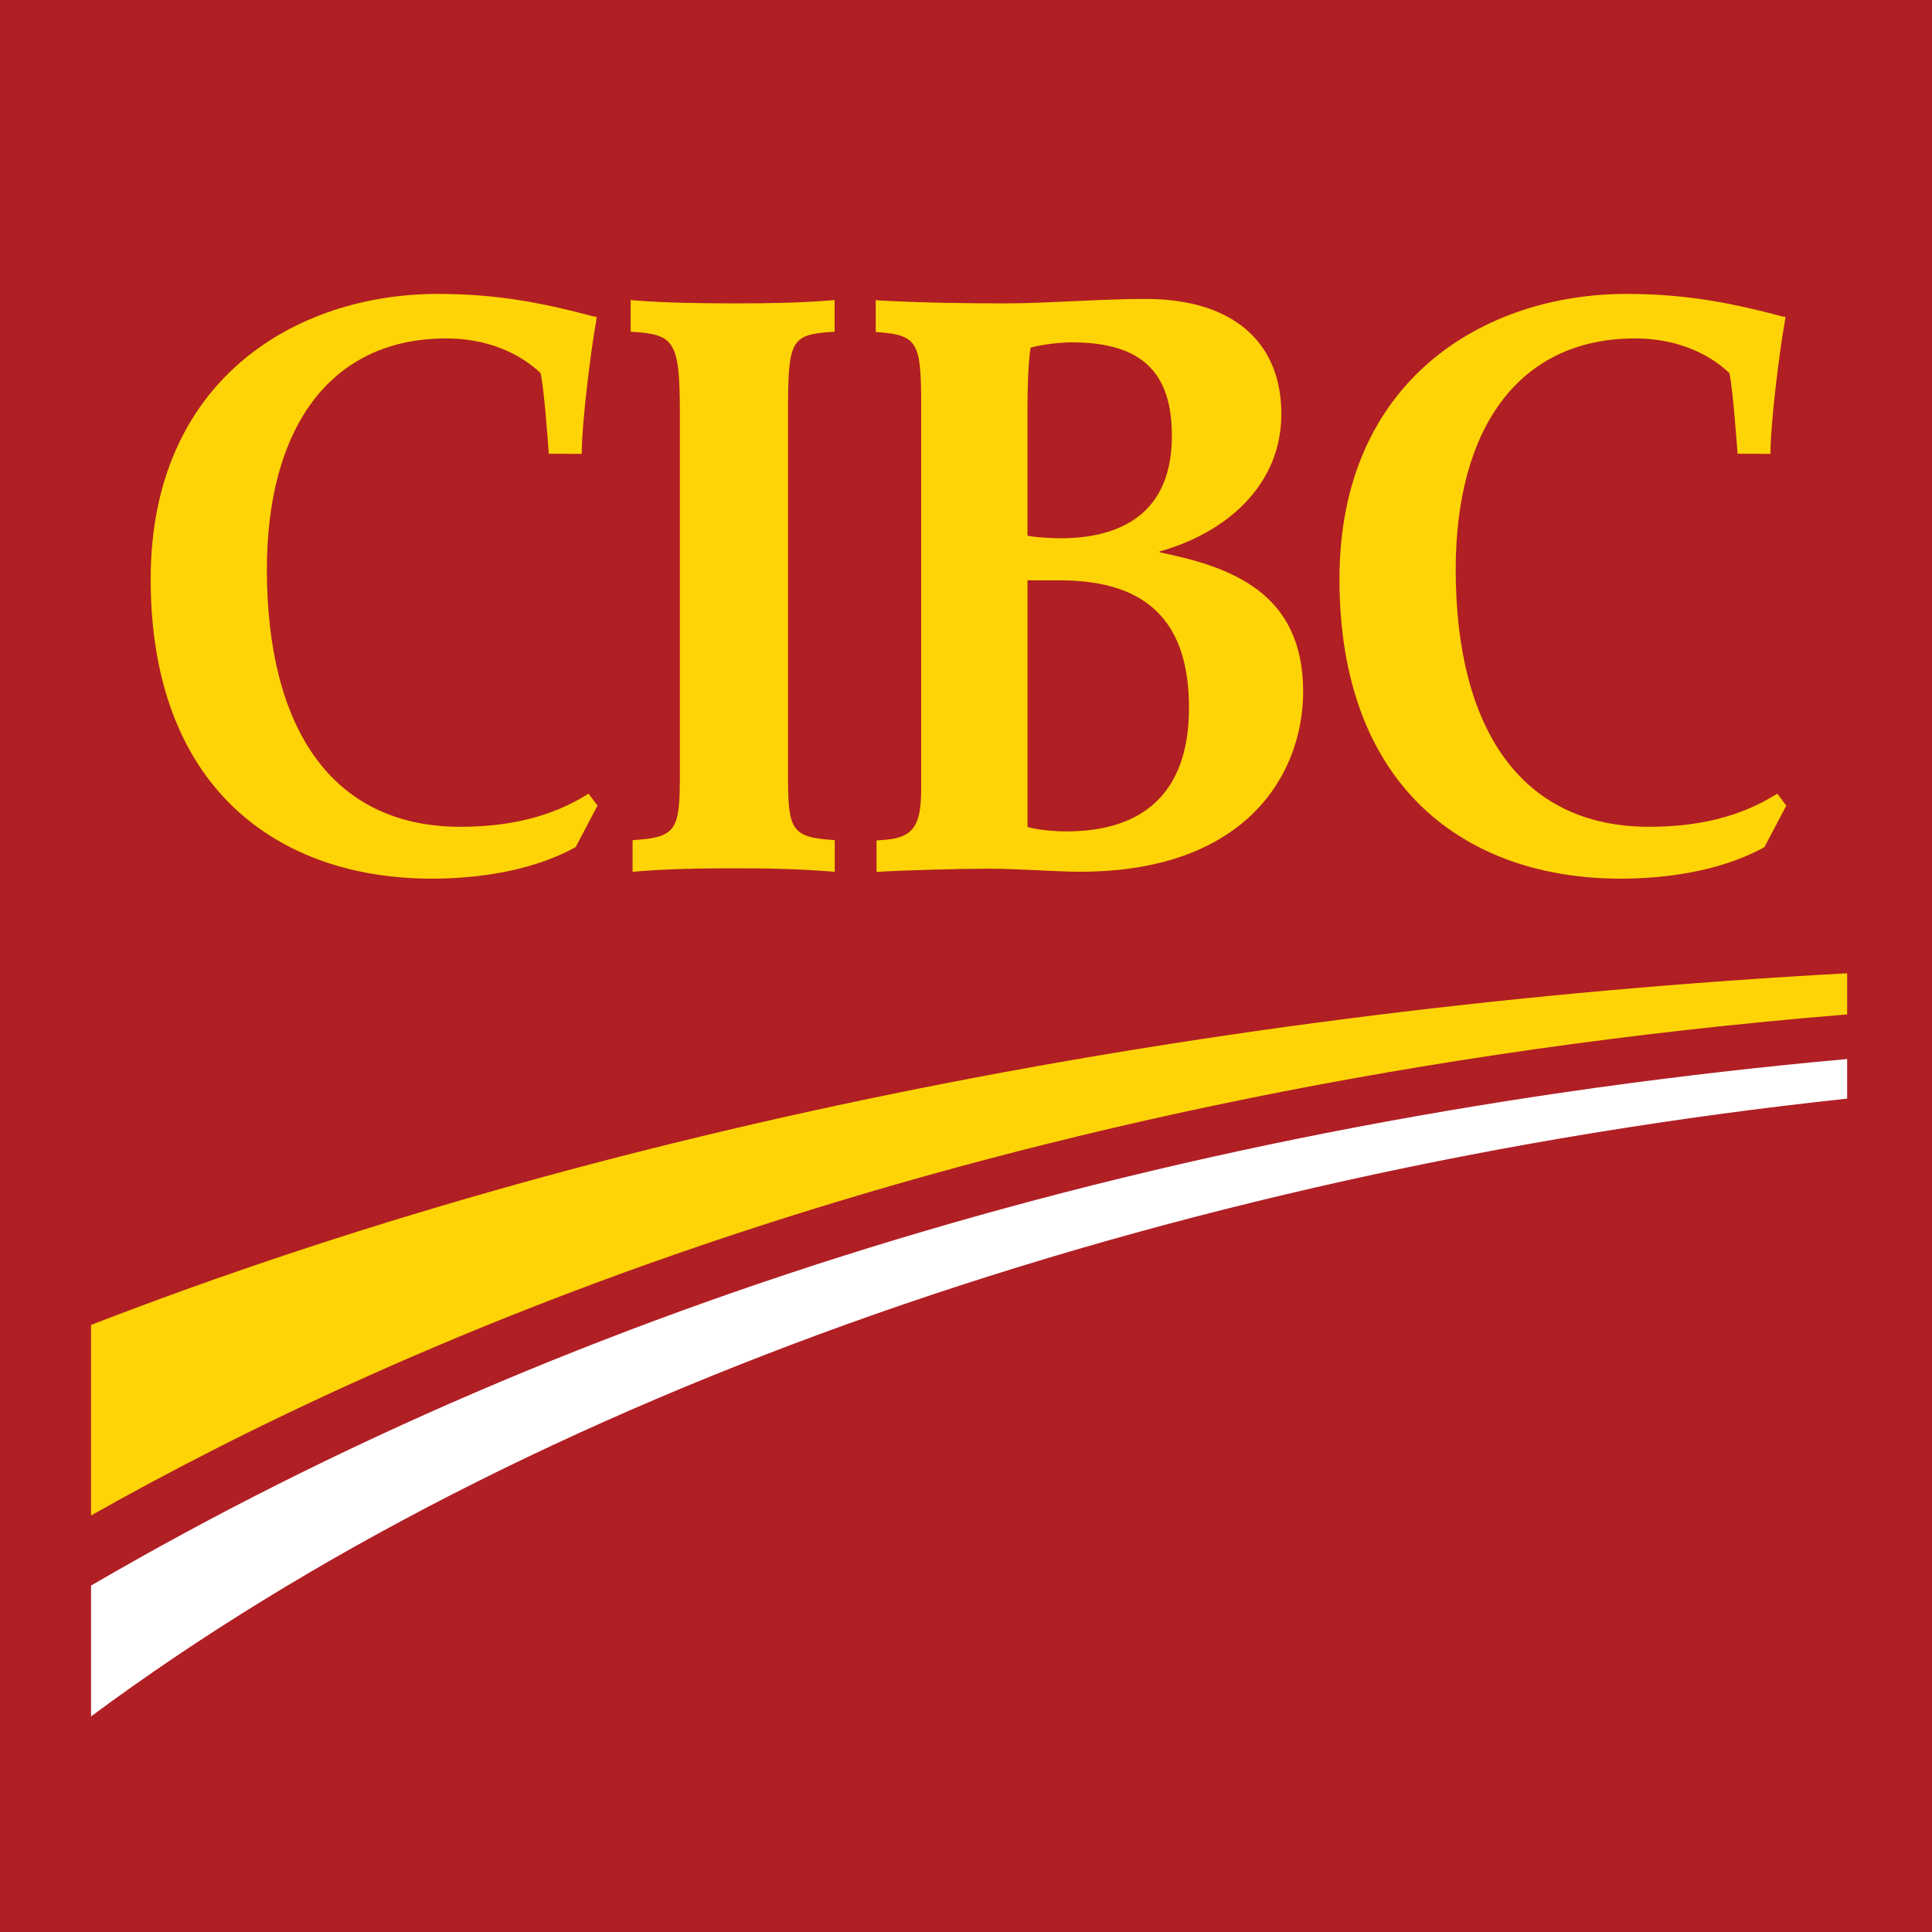 <svg xmlns="http://www.w3.org/2000/svg" viewBox="0 0 1080 1080"><defs><style>.cls-1{fill:#b01f24;}.cls-2{fill:#fed406;}.cls-3{fill:#fff;}</style></defs><title>CIBC</title><g id="Layer_2" data-name="Layer 2"><g id="Layer_1-2" data-name="Layer 1"><rect class="cls-1" width="1080" height="1080"/><path class="cls-2" d="M50.89,740.64V847.17c170.32-96.23,493.44-240.11,981.69-280.11v-23C673.72,563.72,334.73,630.74,50.89,740.64"/><path class="cls-3" d="M50.89,886.35v73.13c243-180.27,599-304.34,981.69-345.34V592C654.4,626.15,322,728.3,50.89,886.35"/><path class="cls-2" d="M594,300.88c-10.2,0-16.49-.78-19.63-1.41V228.22c0-13.14.49-25.41,1.72-33.84,3.93-1.28,14.84-3,23-3,38.9,0,56,16.45,56,52.32,0,49.82-37.63,56.88-61.07,57.22m70.63,94.83c0,49-27.31,69-68.46,69-8.37,0-16.67-1-21.8-2.48V324.41h18.12c51.91,0,72.14,26.37,72.14,71.3m-16.48-87.4c37-10.37,68.11-36.79,68.11-76.89,0-38.46-25-64.32-76.25-64.32-24.46,0-55.17,2.49-77.34,2.49-21.77,0-44.93-.24-71.46-1.64l-1.68-.23v17.87l1.56.12c22.21,1.68,23.84,6,23.84,41.85V439.79c0,19-2.47,28.25-19.84,29.63l-5.12.41v17.56c16.85-1,48.05-1.79,61.62-1.79s24.06.76,41.18,1.45c102.36,4.53,135.68-53.65,135.68-100.4,0-55.87-41.06-69.92-80.25-77.89Z"/><path class="cls-2" d="M328,444.27c-20.3,12.61-43.93,17.91-70.65,17.91-72.25,0-108.16-55.65-108.16-143.9,0-77.73,34.42-129.1,100.33-129.1,22.47,0,40.63,8,52.62,19.32,2,7.25,4.65,45.15,4.65,45.15l18.42.06v-1.37c.17-16.42,4.75-54.58,8.21-73.79l.14-1.47-1.36-.08c-25.88-6.88-52.25-12.71-87.36-12.71-79.49,0-160.61,48.1-160.61,159.45,0,116.78,71.23,167.43,157.13,167.43,23.54,0,54.78-3.59,80-17.41l.39-.17L334,450.36l-5-6.71-1,.62"/><path class="cls-2" d="M992.5,444.27c-20.25,12.61-43.85,17.91-70.66,17.91-72.2,0-108.09-55.65-108.09-143.9,0-77.73,34.41-129.1,100.31-129.1,22.49,0,40.64,8,52.63,19.32,1.94,7.25,4.61,45.15,4.61,45.15l18.51.06-.1-1.37c.2-16.42,4.74-54.58,8.21-73.79l.19-1.47-1.35-.08c-26-6.88-52.32-12.71-87.44-12.71-79.44,0-160.55,48.1-160.55,159.45,0,116.78,71.22,167.43,157.17,167.43,23.46,0,54.78-3.59,80-17.41l.36-.17,12.24-23.23-5-6.71-1.06.62"/><path class="cls-2" d="M411.17,169.59c-18.58,0-39.49-.24-57.22-1.73l-1.41-.14v17.71l1.23.06C377,187,380.05,190.76,380.05,231V432.5c0,30.79-1.5,35.54-25.16,37.05l-1.27.14v17.7l1.42-.16c17.85-1.56,36.77-1.84,55.29-1.84,18.2,0,35.63.28,54.9,1.84l1.4.16v-17.7l-1.19-.14c-23.61-1.51-24.94-6.26-24.94-37.05V231c0-40.88,1.47-44,24.85-45.49l1.2-.06V167.72l-1.41.14c-19.18,1.49-35.72,1.73-54,1.73"/></g></g></svg>